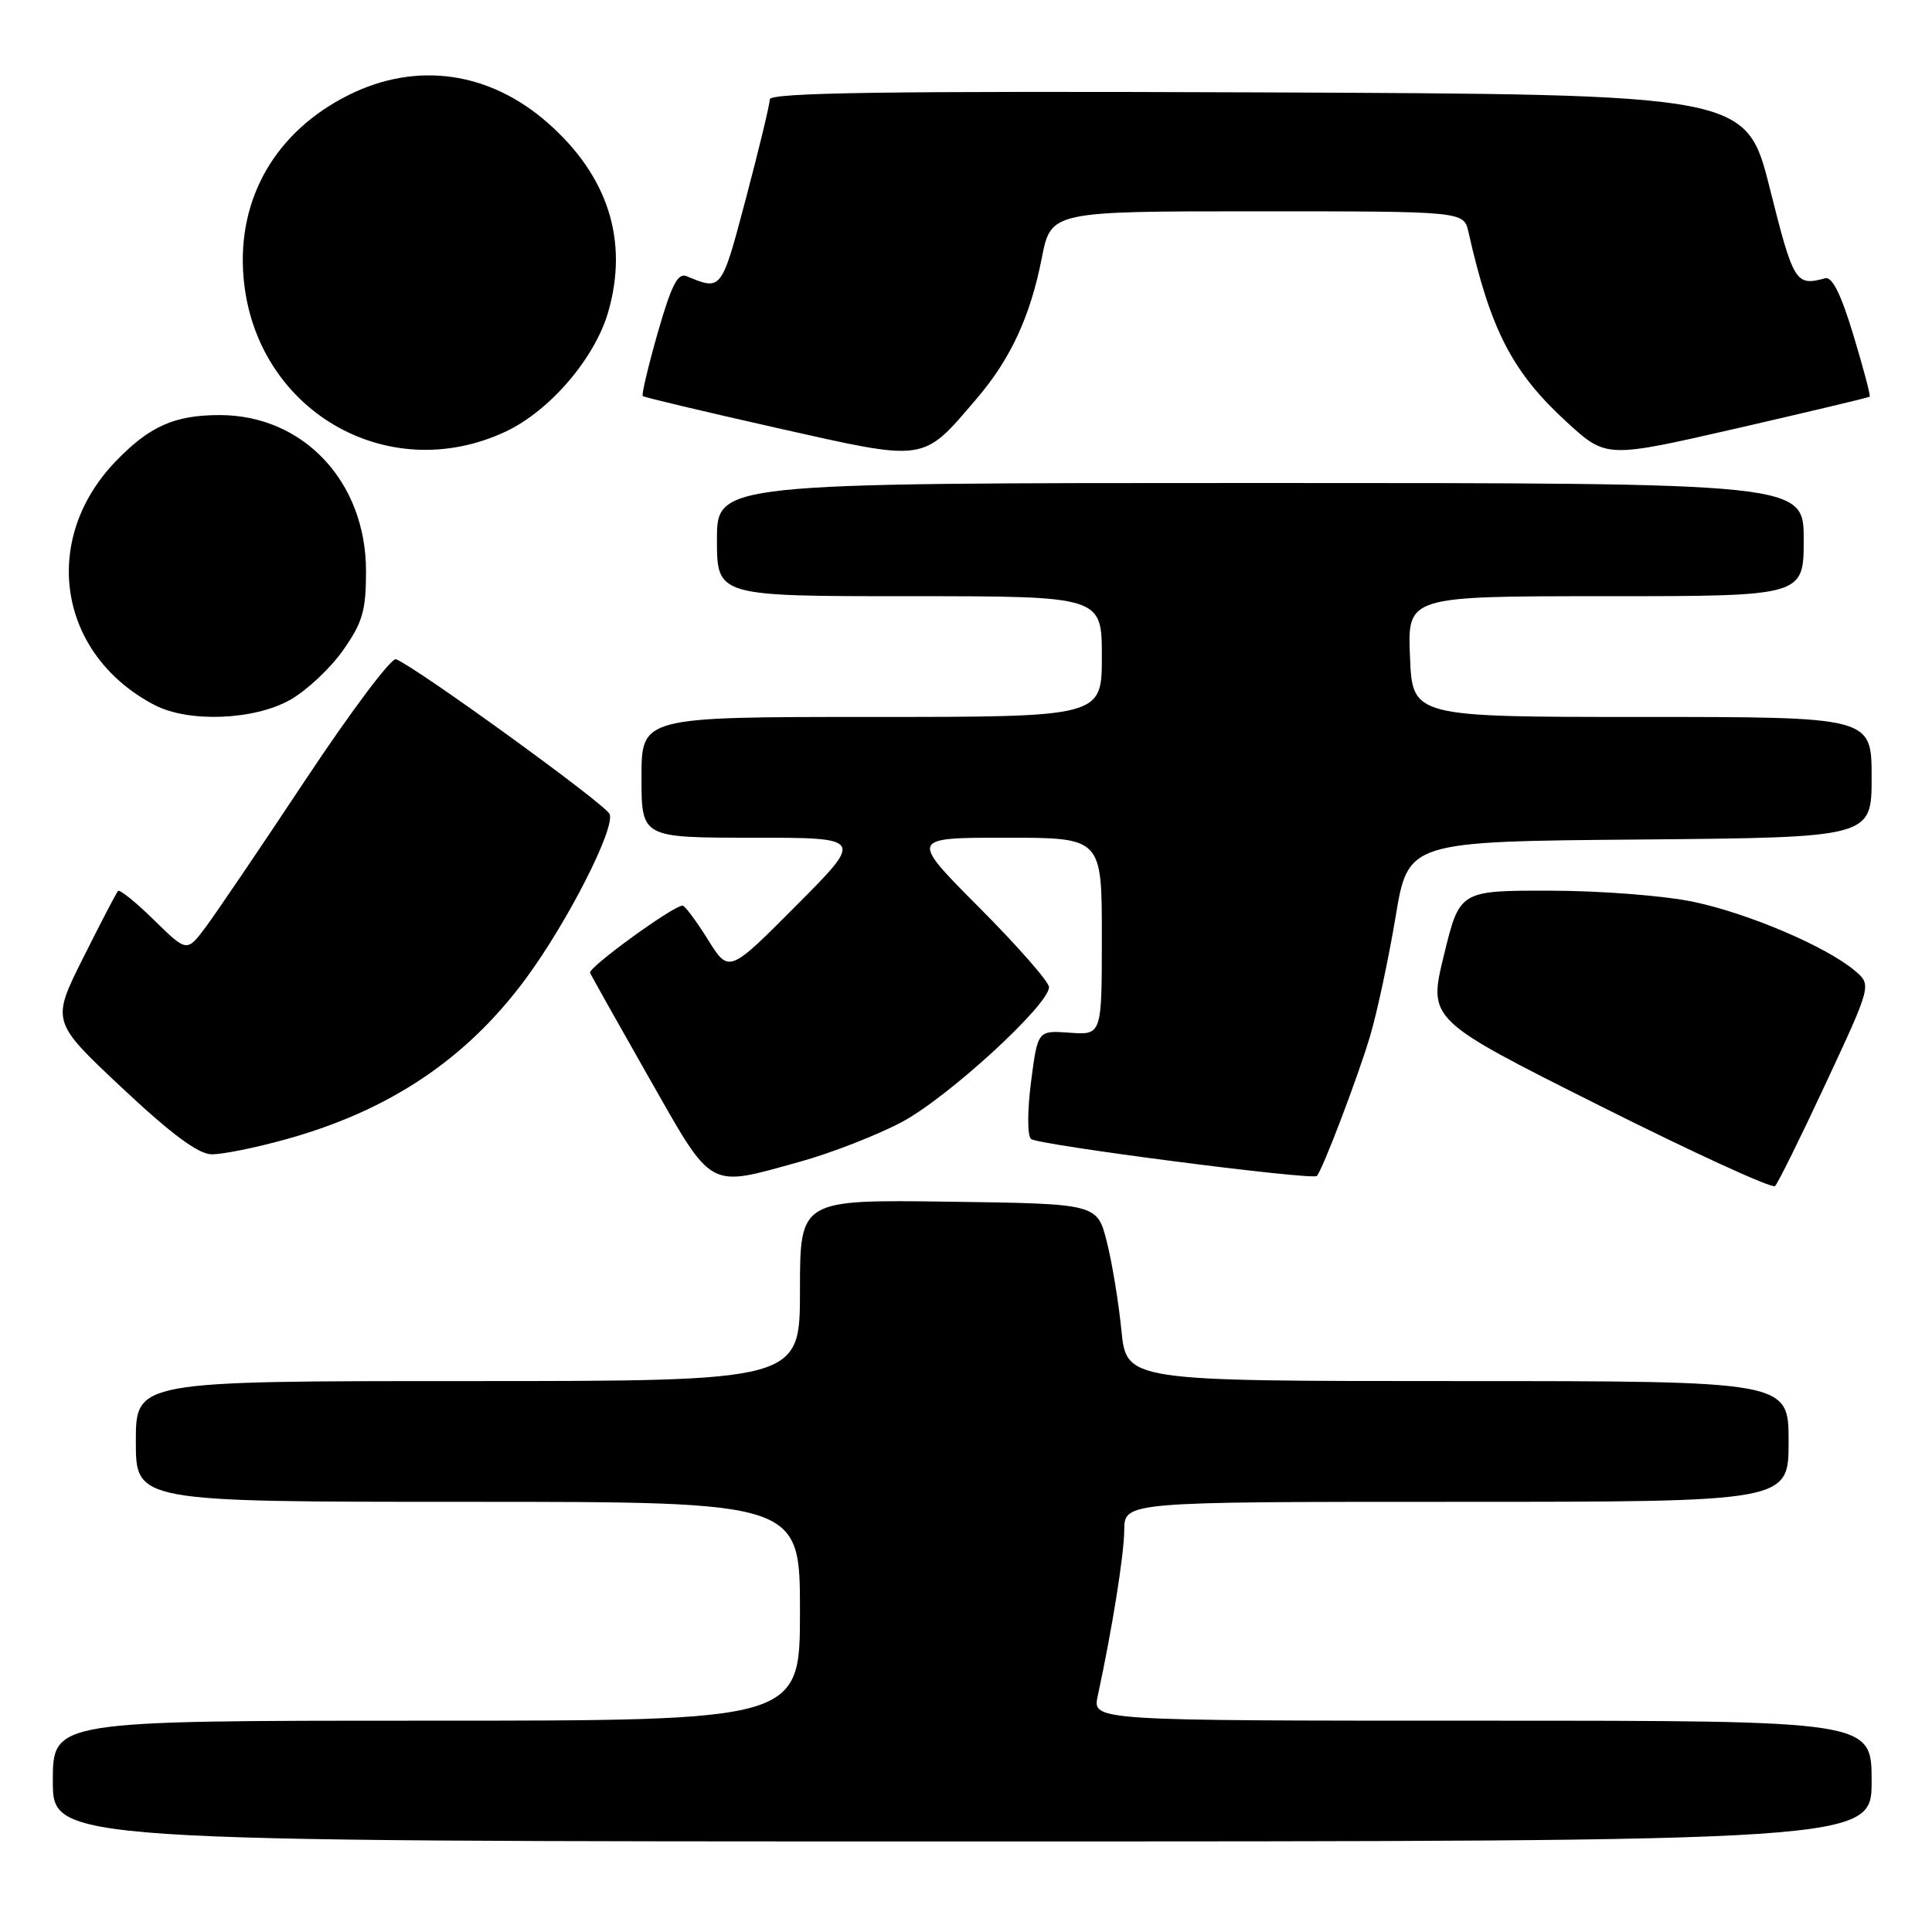 <?xml version="1.0" encoding="UTF-8" standalone="no"?>
<!DOCTYPE svg PUBLIC "-//W3C//DTD SVG 1.1//EN" "http://www.w3.org/Graphics/SVG/1.1/DTD/svg11.dtd" >
<svg xmlns="http://www.w3.org/2000/svg" xmlns:xlink="http://www.w3.org/1999/xlink" version="1.1" viewBox="0 0 256 256">
 <g >
 <path fill="currentColor"
d=" M 248.00 236.00 C 248.00 228.00 248.00 228.00 196.38 228.00 C 144.75 228.00 144.75 228.00 145.45 224.75 C 147.39 215.74 148.93 206.10 148.97 202.75 C 149.00 199.00 149.00 199.00 193.00 199.00 C 237.00 199.00 237.00 199.00 237.00 191.00 C 237.00 183.00 237.00 183.00 193.13 183.00 C 149.26 183.00 149.26 183.00 148.59 176.25 C 148.22 172.54 147.35 167.25 146.65 164.50 C 145.37 159.50 145.37 159.50 125.69 159.23 C 106.00 158.96 106.00 158.96 106.00 170.98 C 106.00 183.00 106.00 183.00 62.00 183.00 C 18.00 183.00 18.00 183.00 18.00 191.00 C 18.00 199.00 18.00 199.00 62.00 199.00 C 106.00 199.00 106.00 199.00 106.00 213.50 C 106.00 228.00 106.00 228.00 56.50 228.00 C 7.00 228.00 7.00 228.00 7.00 236.00 C 7.00 244.00 7.00 244.00 127.50 244.00 C 248.00 244.00 248.00 244.00 248.00 236.00 Z  M 241.95 143.50 C 248.01 130.50 248.01 130.50 245.75 128.60 C 241.97 125.42 231.71 121.04 224.41 119.50 C 220.57 118.69 212.15 118.03 205.45 118.02 C 193.41 118.00 193.41 118.00 191.33 126.56 C 189.24 135.11 189.24 135.11 211.87 146.46 C 224.32 152.71 234.81 157.52 235.20 157.16 C 235.58 156.80 238.62 150.65 241.95 143.50 Z  M 106.01 153.93 C 110.12 152.79 116.19 150.43 119.49 148.68 C 125.55 145.47 139.00 133.15 139.00 130.80 C 139.00 130.11 134.85 125.37 129.77 120.27 C 120.54 111.00 120.54 111.00 133.27 111.00 C 146.00 111.00 146.00 111.00 146.00 124.08 C 146.00 137.15 146.00 137.15 141.75 136.84 C 137.50 136.53 137.50 136.53 136.62 143.34 C 136.12 147.24 136.12 150.48 136.62 150.92 C 137.51 151.71 173.93 156.42 174.49 155.82 C 175.24 155.04 180.01 142.49 181.55 137.26 C 182.49 134.09 184.00 127.00 184.92 121.50 C 186.58 111.50 186.58 111.50 217.29 111.24 C 248.00 110.97 248.00 110.97 248.00 102.99 C 248.00 95.00 248.00 95.00 217.58 95.00 C 187.15 95.00 187.15 95.00 186.83 87.00 C 186.50 79.00 186.50 79.00 212.75 79.00 C 239.00 79.00 239.00 79.00 239.00 71.50 C 239.00 64.00 239.00 64.00 167.00 64.00 C 95.00 64.00 95.00 64.00 95.00 71.50 C 95.00 79.00 95.00 79.00 120.50 79.00 C 146.00 79.00 146.00 79.00 146.00 87.00 C 146.00 95.00 146.00 95.00 115.50 95.00 C 85.00 95.00 85.00 95.00 85.00 103.00 C 85.00 111.00 85.00 111.00 99.73 111.00 C 114.46 111.00 114.46 111.00 105.52 119.98 C 96.58 128.97 96.58 128.97 93.79 124.48 C 92.25 122.02 90.75 120.00 90.44 120.00 C 89.21 120.00 77.91 128.21 78.19 128.90 C 78.36 129.31 81.88 135.57 86.00 142.82 C 94.56 157.85 93.66 157.35 106.01 153.93 Z  M 37.86 150.97 C 51.59 147.17 61.80 140.34 69.66 129.69 C 75.18 122.22 81.52 109.79 80.78 107.87 C 80.30 106.61 55.12 88.37 52.47 87.35 C 51.86 87.12 46.50 94.26 40.56 103.21 C 34.62 112.17 28.63 121.00 27.26 122.84 C 24.76 126.18 24.76 126.18 20.40 121.90 C 18.00 119.55 15.86 117.82 15.64 118.06 C 15.41 118.30 13.34 122.29 11.02 126.92 C 6.80 135.35 6.80 135.35 16.15 144.13 C 22.66 150.24 26.26 152.92 28.02 152.95 C 29.41 152.98 33.83 152.09 37.86 150.97 Z  M 38.46 92.73 C 40.64 91.49 43.79 88.54 45.46 86.16 C 48.05 82.47 48.50 80.92 48.50 75.66 C 48.49 63.83 40.20 55.00 29.11 55.00 C 23.11 55.00 19.80 56.48 15.30 61.16 C 5.29 71.60 7.74 86.79 20.50 93.43 C 25.00 95.77 33.68 95.43 38.46 92.73 Z  M 129.39 52.85 C 133.90 47.59 136.52 41.94 138.04 34.20 C 139.26 28.00 139.26 28.00 166.61 28.00 C 193.96 28.00 193.96 28.00 194.58 30.75 C 197.51 43.76 200.40 49.34 207.63 55.95 C 212.85 60.72 212.85 60.72 230.18 56.75 C 239.70 54.56 247.61 52.68 247.74 52.56 C 247.88 52.44 246.91 48.78 245.59 44.42 C 243.96 39.01 242.77 36.62 241.85 36.87 C 237.93 37.94 237.66 37.49 234.52 25.00 C 231.39 12.50 231.39 12.50 166.69 12.24 C 117.38 12.05 102.00 12.27 102.00 13.17 C 102.00 13.82 100.58 19.71 98.85 26.25 C 95.58 38.60 95.64 38.53 90.99 36.60 C 89.81 36.11 88.98 37.74 87.16 44.07 C 85.89 48.53 84.99 52.31 85.17 52.48 C 85.35 52.65 93.38 54.55 103.00 56.72 C 122.92 61.19 122.16 61.31 129.39 52.85 Z  M 67.00 57.19 C 72.83 54.45 78.80 47.51 80.58 41.37 C 83.32 31.93 80.59 23.33 72.60 16.30 C 64.85 9.47 55.19 8.11 46.22 12.58 C 36.56 17.39 31.42 26.24 32.26 36.63 C 33.67 54.22 51.20 64.59 67.00 57.19 Z "/>
</g>
</svg>